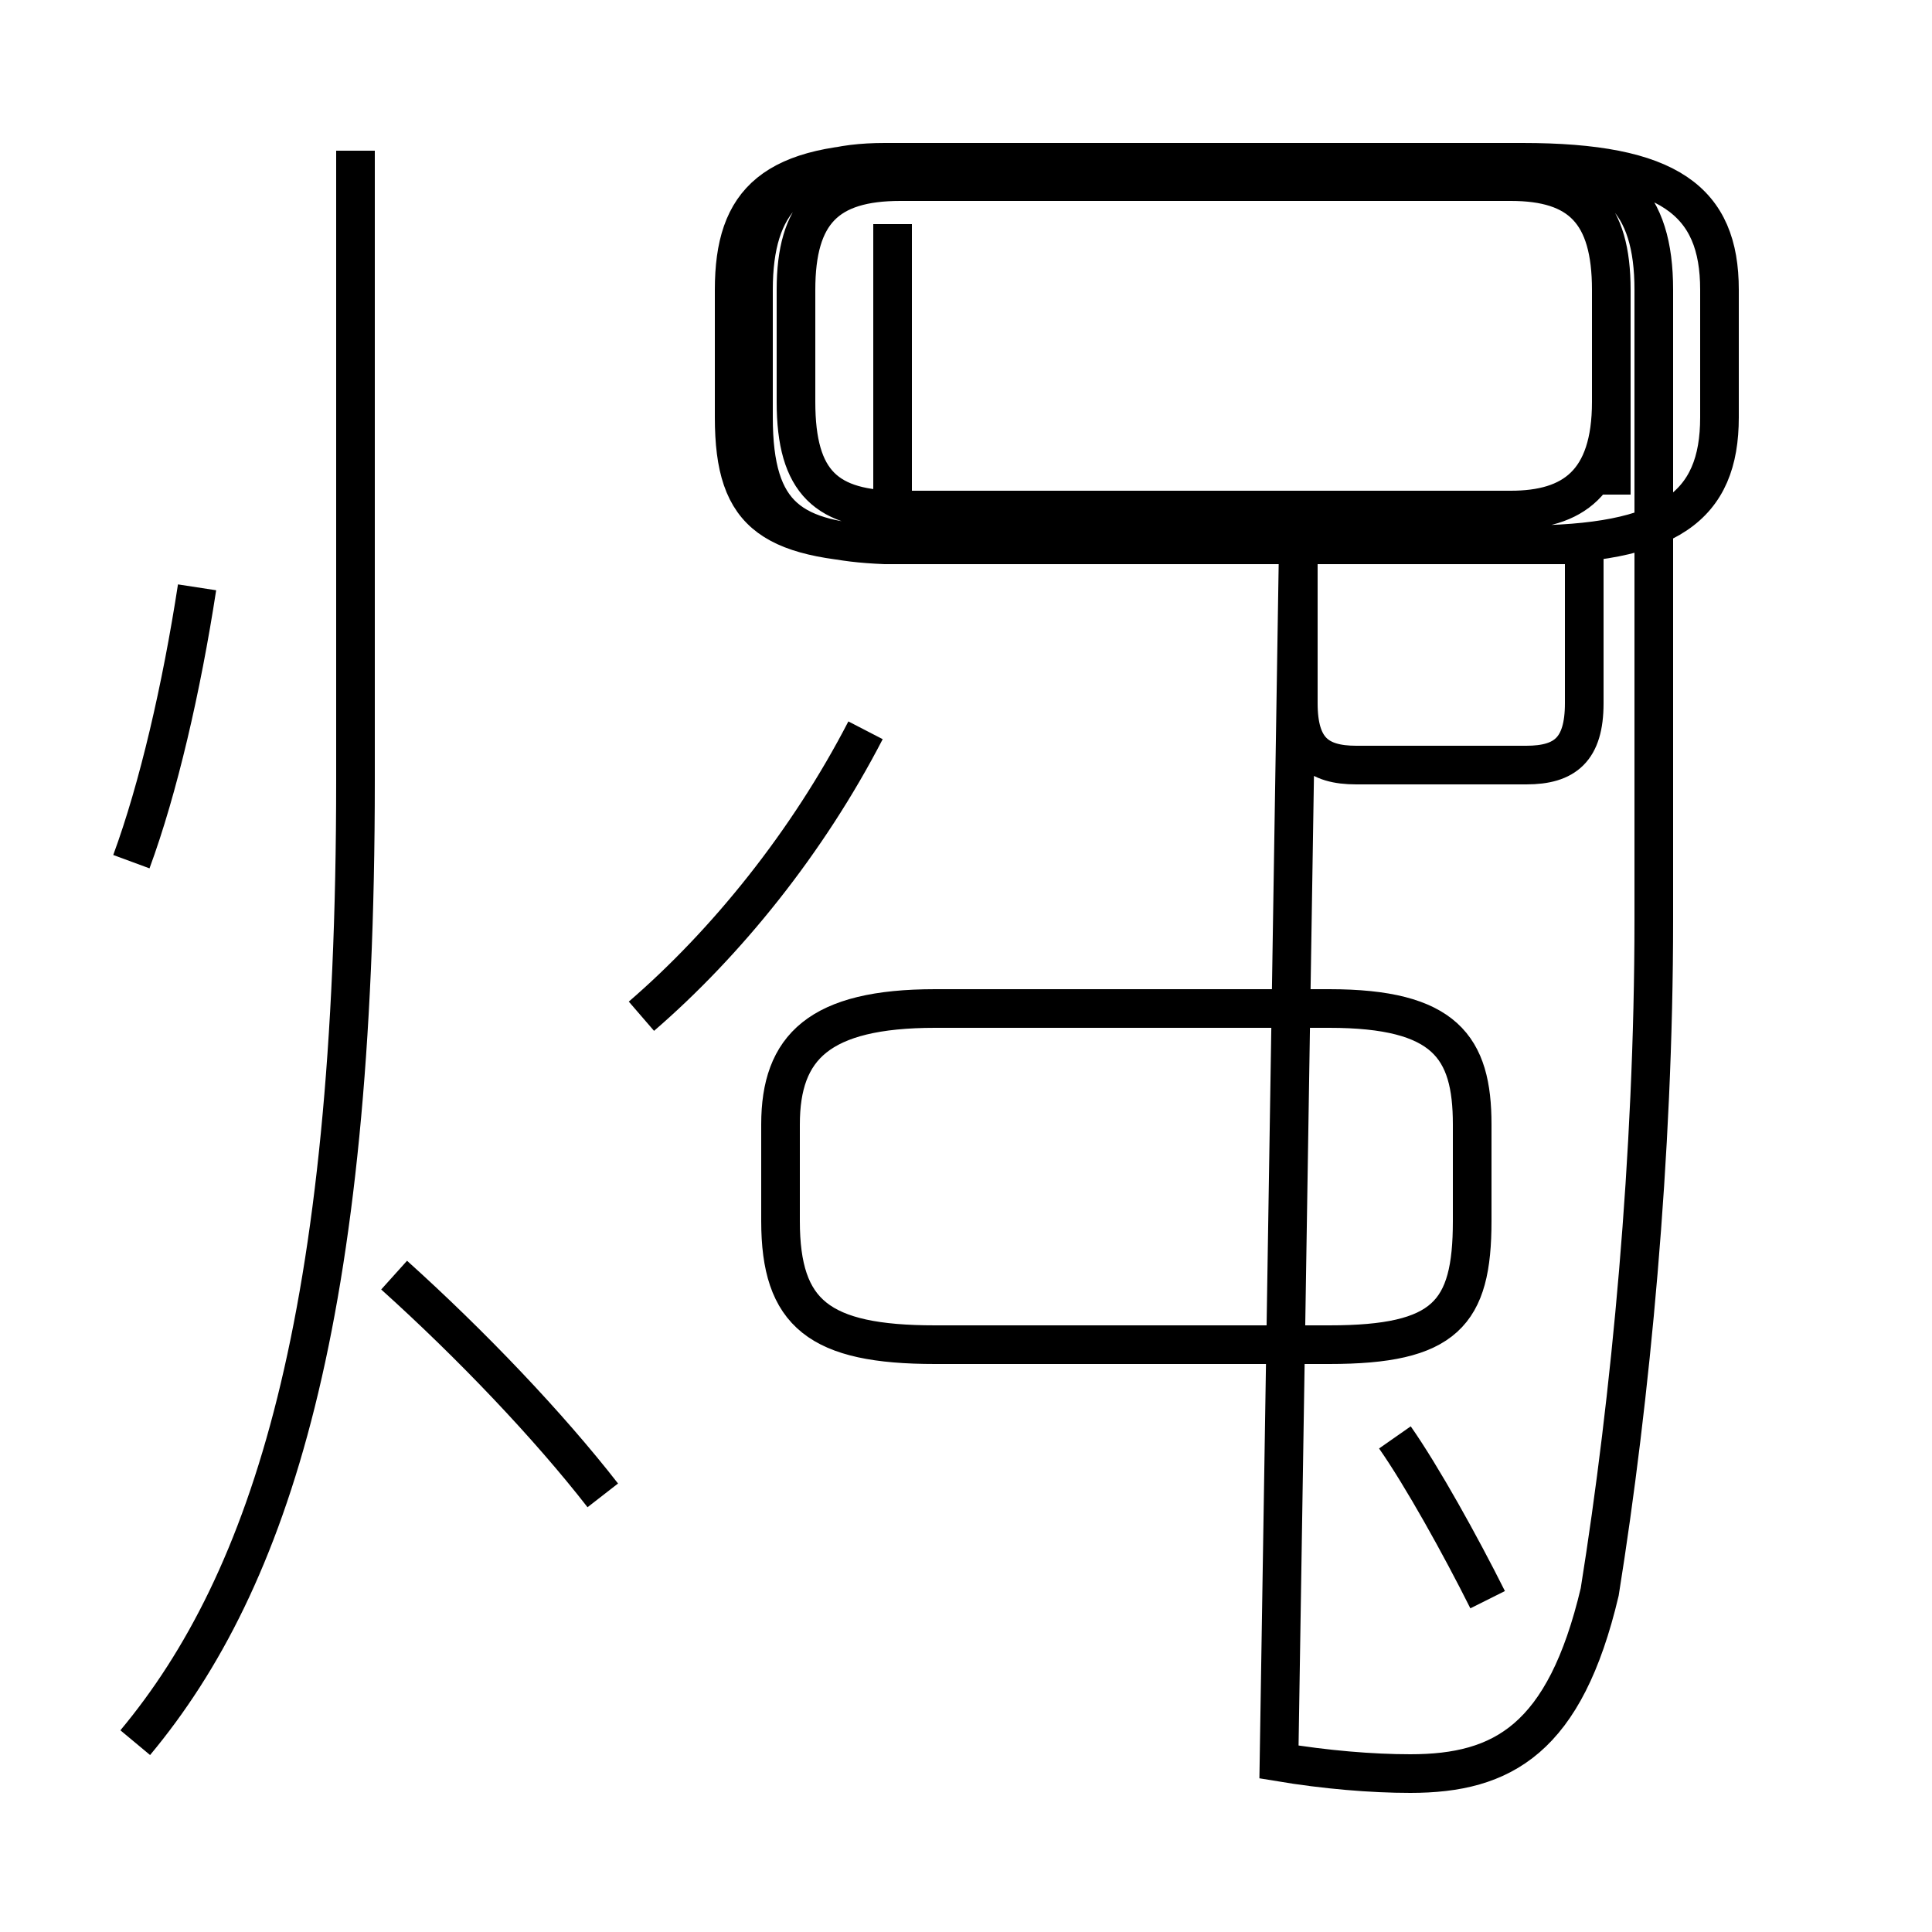 <?xml version='1.0' encoding='utf8'?>
<svg viewBox="0.0 -44.0 50.0 50.0" version="1.1" xmlns="http://www.w3.org/2000/svg">
<rect x="0.0" y="-44.0" width="50.0" height="50.0" fill="#808080" stroke="none"/>
<rect x="-1000" y="-1000" width="2000" height="2000" stroke="white" fill="white"/>
<g style="fill:none; stroke:#000000;  stroke-width:1">
<path d="M 3.4 21.7 C 4.1 23.6 4.7 26.2 5.1 28.8 M 3.5 -1.1 C 7.0 3.1 9.2 9.9 9.2 23.8 L 9.2 40.1 M 15.6 5.3 C 14.2 7.1 12.2 9.2 10.2 11.0 M 16.6 17.7 C 18.8 19.6 20.9 22.2 22.4 25.1 M 23.1 31.2 L 23.1 38.2 M 24.2 9.2 L 34.4 9.2 C 37.4 9.2 38.1 10.0 38.1 12.4 L 38.1 14.9 C 38.1 16.9 37.4 17.9 34.4 17.9 L 24.2 17.9 C 21.2 17.9 20.2 16.9 20.2 14.9 L 20.2 12.4 C 20.2 10.0 21.2 9.2 24.2 9.2 Z M 38.5 2.6 C 37.8 4.0 36.8 5.8 36.1 6.8 M 33.1 -1.6 C 34.3 -1.8 35.5 -1.9 36.5 -1.9 C 38.9 -1.9 40.5 -1.0 41.4 2.8 C 42.2 7.8 42.8 14.1 42.8 20.2 L 42.8 36.5 C 42.8 38.8 41.8 39.8 39.4 39.8 L 22.9 39.8 C 20.5 39.8 19.5 38.8 19.5 36.5 L 19.5 33.2 C 19.5 30.6 20.5 30.0 22.9 29.9 L 39.4 29.9 C 43.2 29.9 44.5 30.9 44.5 33.2 L 44.5 36.5 C 44.5 38.8 43.2 39.8 39.4 39.8 L 23.3 39.8 C 20.0 39.8 19.0 38.8 19.0 36.5 L 19.0 33.2 C 19.0 30.6 20.0 30.0 23.3 29.9 L 33.6 29.9 L 33.6 25.8 C 33.6 24.6 34.1 24.2 35.1 24.2 L 39.5 24.2 C 40.5 24.2 41.0 24.6 41.0 25.8 L 41.0 29.9 L 33.6 29.9 Z M 41.7 31.2 L 41.7 36.5 C 41.7 38.5 40.9 39.3 39.1 39.3 L 23.3 39.3 C 21.4 39.3 20.6 38.5 20.6 36.5 L 20.6 33.6 C 20.6 31.5 21.4 30.8 23.3 30.8 L 39.1 30.8 C 40.7 30.8 41.7 31.5 41.7 33.6 Z " transform="scale(1, -1)" />
</g>
</svg>